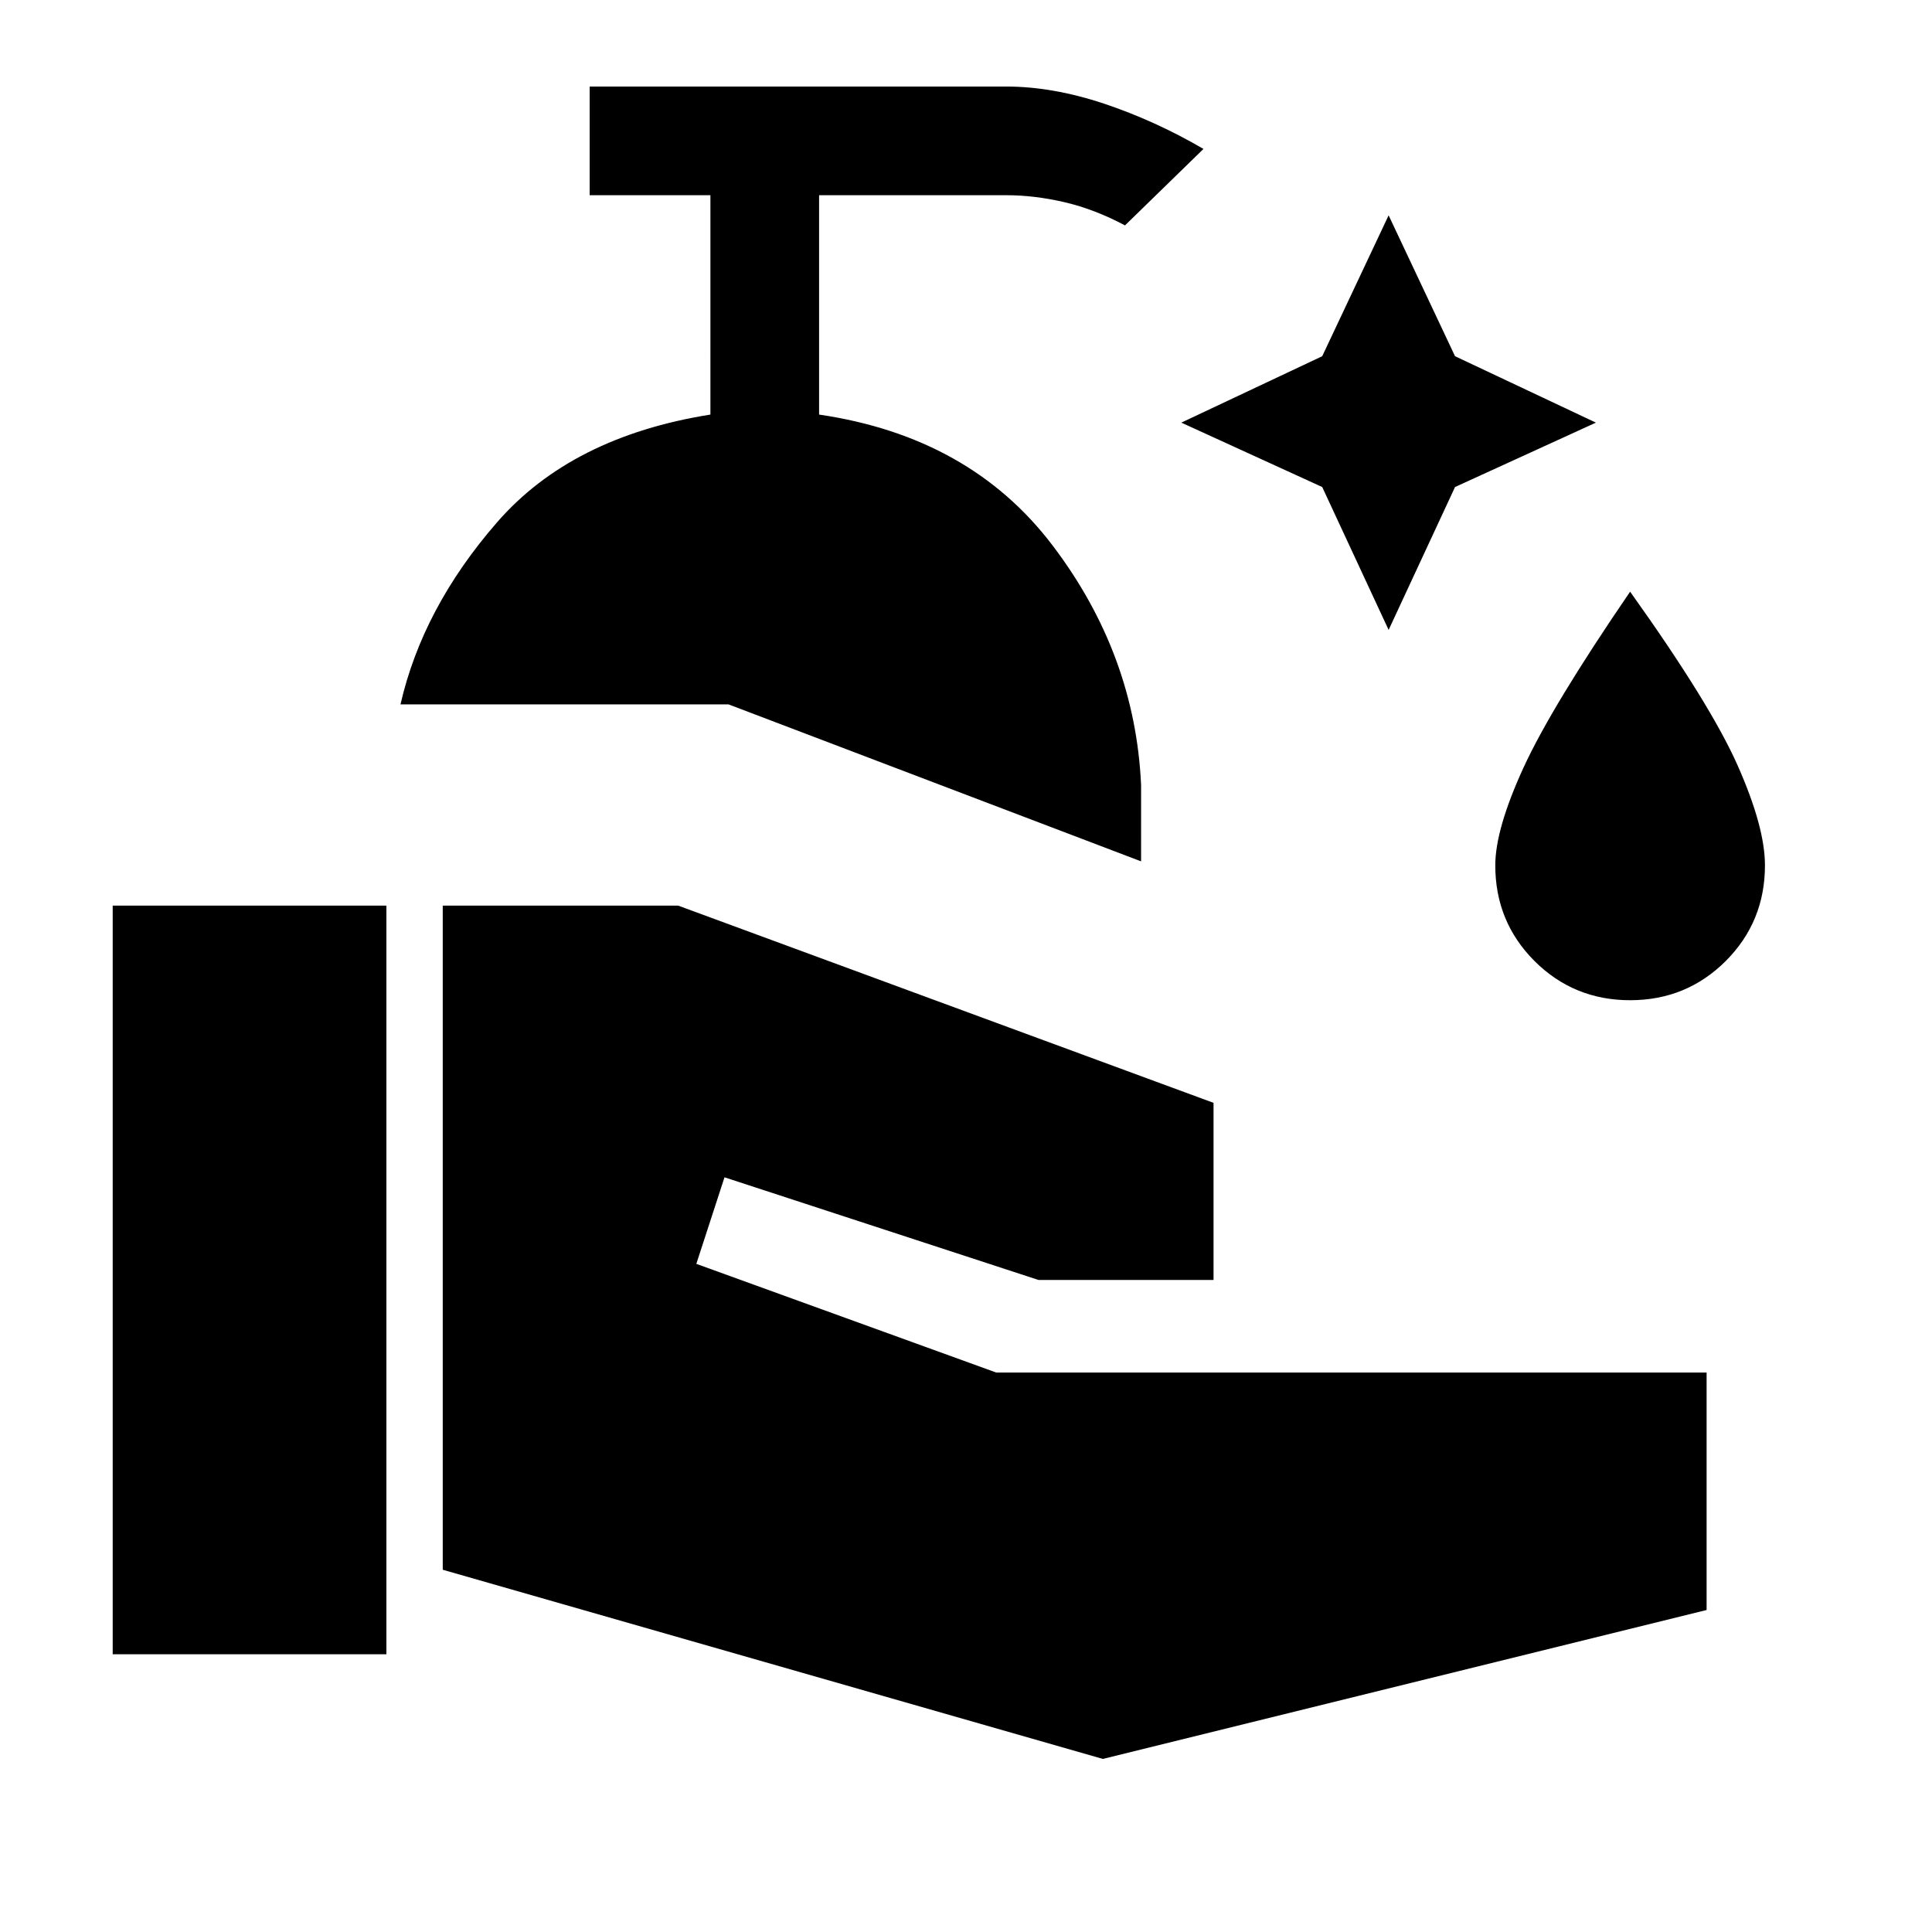 <svg xmlns="http://www.w3.org/2000/svg" height="24" width="24"><path d="m17.25 7.825-.825-1.775-1.75-.8 1.75-.825.825-1.75.825 1.75 1.75.825-1.75.8Zm3 4.6q-.7 0-1.188-.487-.487-.488-.487-1.188 0-.45.35-1.213.35-.762 1.325-2.187 1 1.4 1.337 2.162.338.763.338 1.238 0 .7-.487 1.188-.488.487-1.188.487ZM1.4 20.55v-9.3h3.4v9.3Zm12.3 1.3L5.5 19.5v-8.25h2.925l6.65 2.45v2.2H12.9L9 14.625 8.65 15.7l3.725 1.35H21.2V20Zm.475-11.15L9.05 8.75H4.975q.275-1.2 1.2-2.262.925-1.063 2.65-1.338V2.425h-1.5v-1.35H12.5q.575 0 1.213.212.637.213 1.237.563l-.975.95q-.375-.2-.75-.288-.375-.087-.725-.087h-2.325V5.15q1.875.275 2.9 1.625t1.1 2.975Z"/></svg>